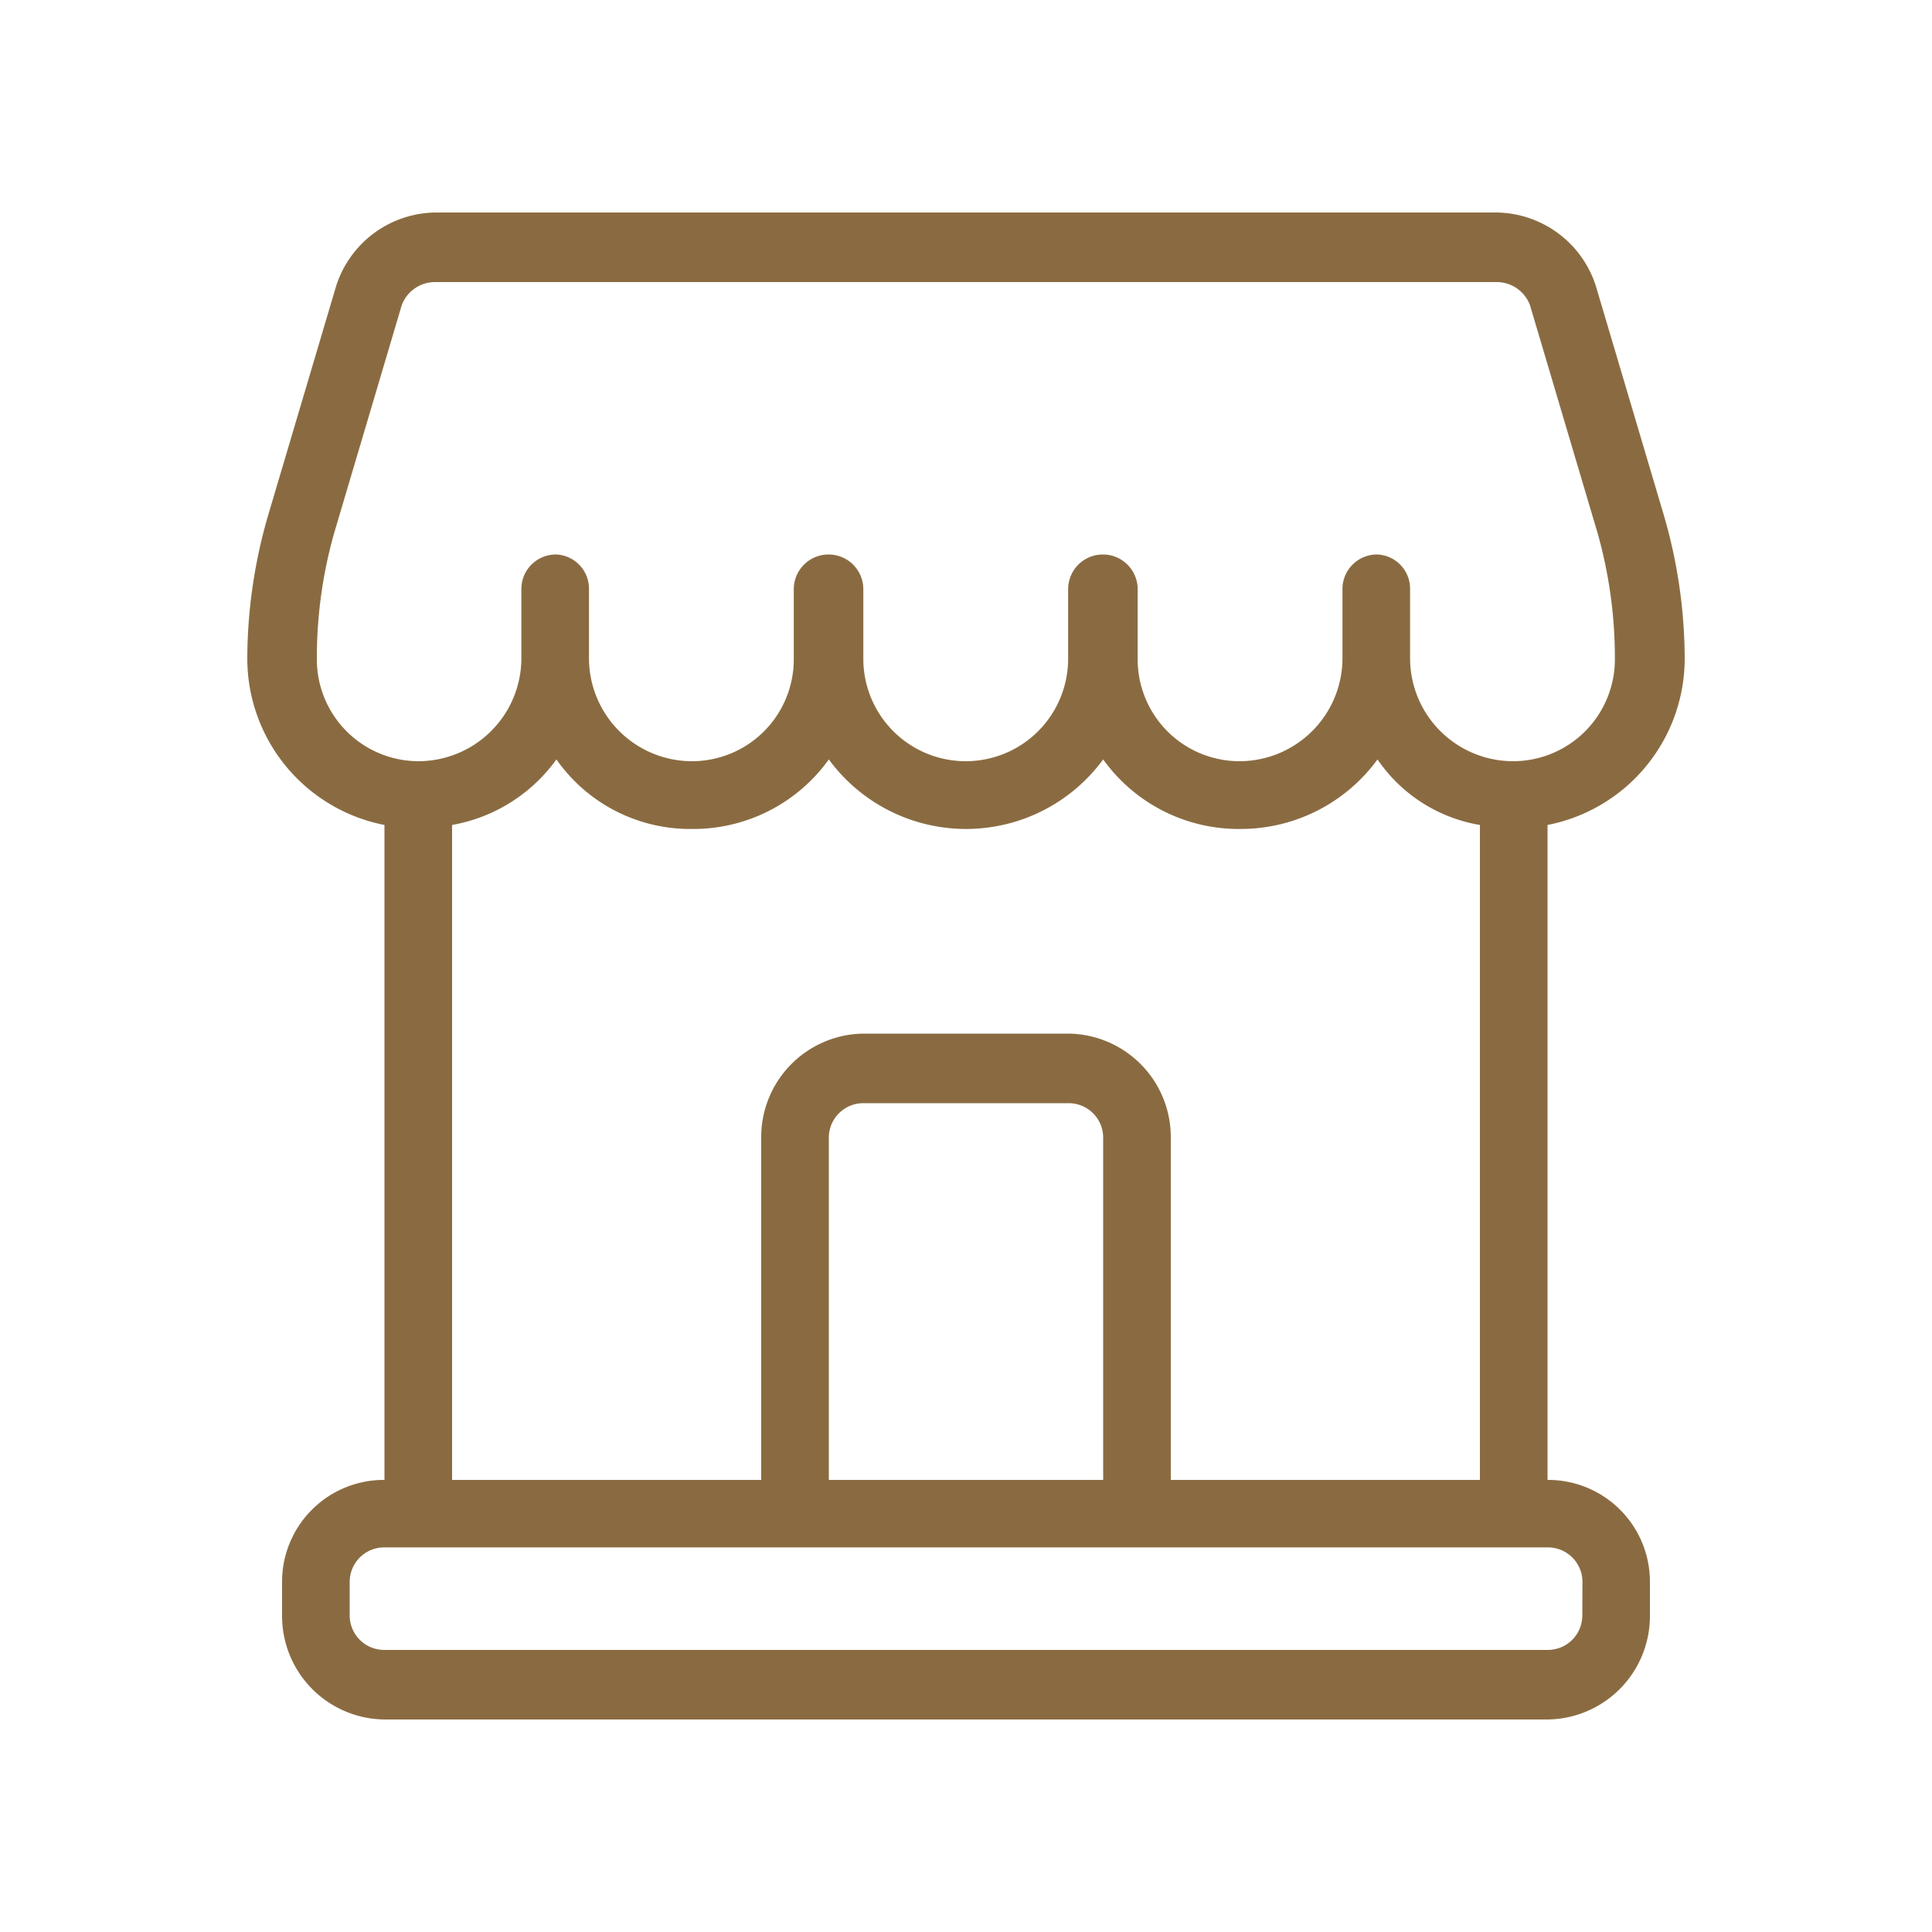 <svg xmlns="http://www.w3.org/2000/svg" width="56" height="56" viewBox="0 0 56 56">
    <g>
        <path fill="#8a6b41" d="M165.688 146.736v-18.984a4.918 4.918 0 0 0 3.976-4.816 14.938 14.938 0 0 0-.616-4.2l-1.96-6.608a3.061 3.061 0 0 0-2.856-2.128h-30.8a3.061 3.061 0 0 0-2.856 2.128l-1.96 6.608a14.938 14.938 0 0 0-.616 4.2 4.918 4.918 0 0 0 3.976 4.816v18.984a2.952 2.952 0 0 0-2.968 2.968v.952a3 3 0 0 0 2.968 3.024h33.712a3 3 0 0 0 2.968-3.024v-.956a2.952 2.952 0 0 0-2.968-2.964zm-35.672-23.8a13.283 13.283 0 0 1 .5-3.64l1.96-6.608a1.03 1.03 0 0 1 .952-.672h30.8a1.03 1.03 0 0 1 .952.672l1.96 6.608a13.283 13.283 0 0 1 .5 3.64 2.952 2.952 0 0 1-2.968 2.968 2.988 2.988 0 0 1-2.968-2.968v-2.016a.993.993 0 0 0-.952-1.008 1 1 0 0 0-1.008 1.008v2.016a2.988 2.988 0 0 1-2.968 2.968 2.952 2.952 0 0 1-2.968-2.968v-2.016a1.008 1.008 0 0 0-2.016 0v2.016a2.968 2.968 0 0 1-5.936 0v-2.016a1.008 1.008 0 0 0-2.016 0v2.016a2.952 2.952 0 0 1-2.968 2.968 2.988 2.988 0 0 1-2.968-2.968v-2.016a.993.993 0 0 0-.952-1.008 1 1 0 0 0-1.008 1.008v2.016a2.988 2.988 0 0 1-2.968 2.968 2.952 2.952 0 0 1-2.96-2.968zm3.92 4.816a4.742 4.742 0 0 0 3.024-1.9 4.731 4.731 0 0 0 3.92 2.016 4.832 4.832 0 0 0 3.976-2.016 4.929 4.929 0 0 0 7.952 0 4.832 4.832 0 0 0 3.976 2.016 4.908 4.908 0 0 0 3.976-2.016 4.487 4.487 0 0 0 2.968 1.9v18.984h-8.96v-9.912a3 3 0 0 0-2.968-3.024h-5.936a3 3 0 0 0-2.968 3.024v9.912h-8.96zm18.872 18.984h-7.952v-9.912a1 1 0 0 1 1.008-1.008h5.936a1 1 0 0 1 1.008 1.008zm13.888 3.92a1 1 0 0 1-1.008 1.008h-33.712a1 1 0 0 1-1.008-1.008v-.956a1 1 0 0 1 1.008-1.008h33.712a1 1 0 0 1 1.012 1.008z" transform="translate(-120.832 -103.84)"/>
        <path fill="none" fill-rule="evenodd" d="M0 0h56v56H0z"/>
    </g>
</svg>
